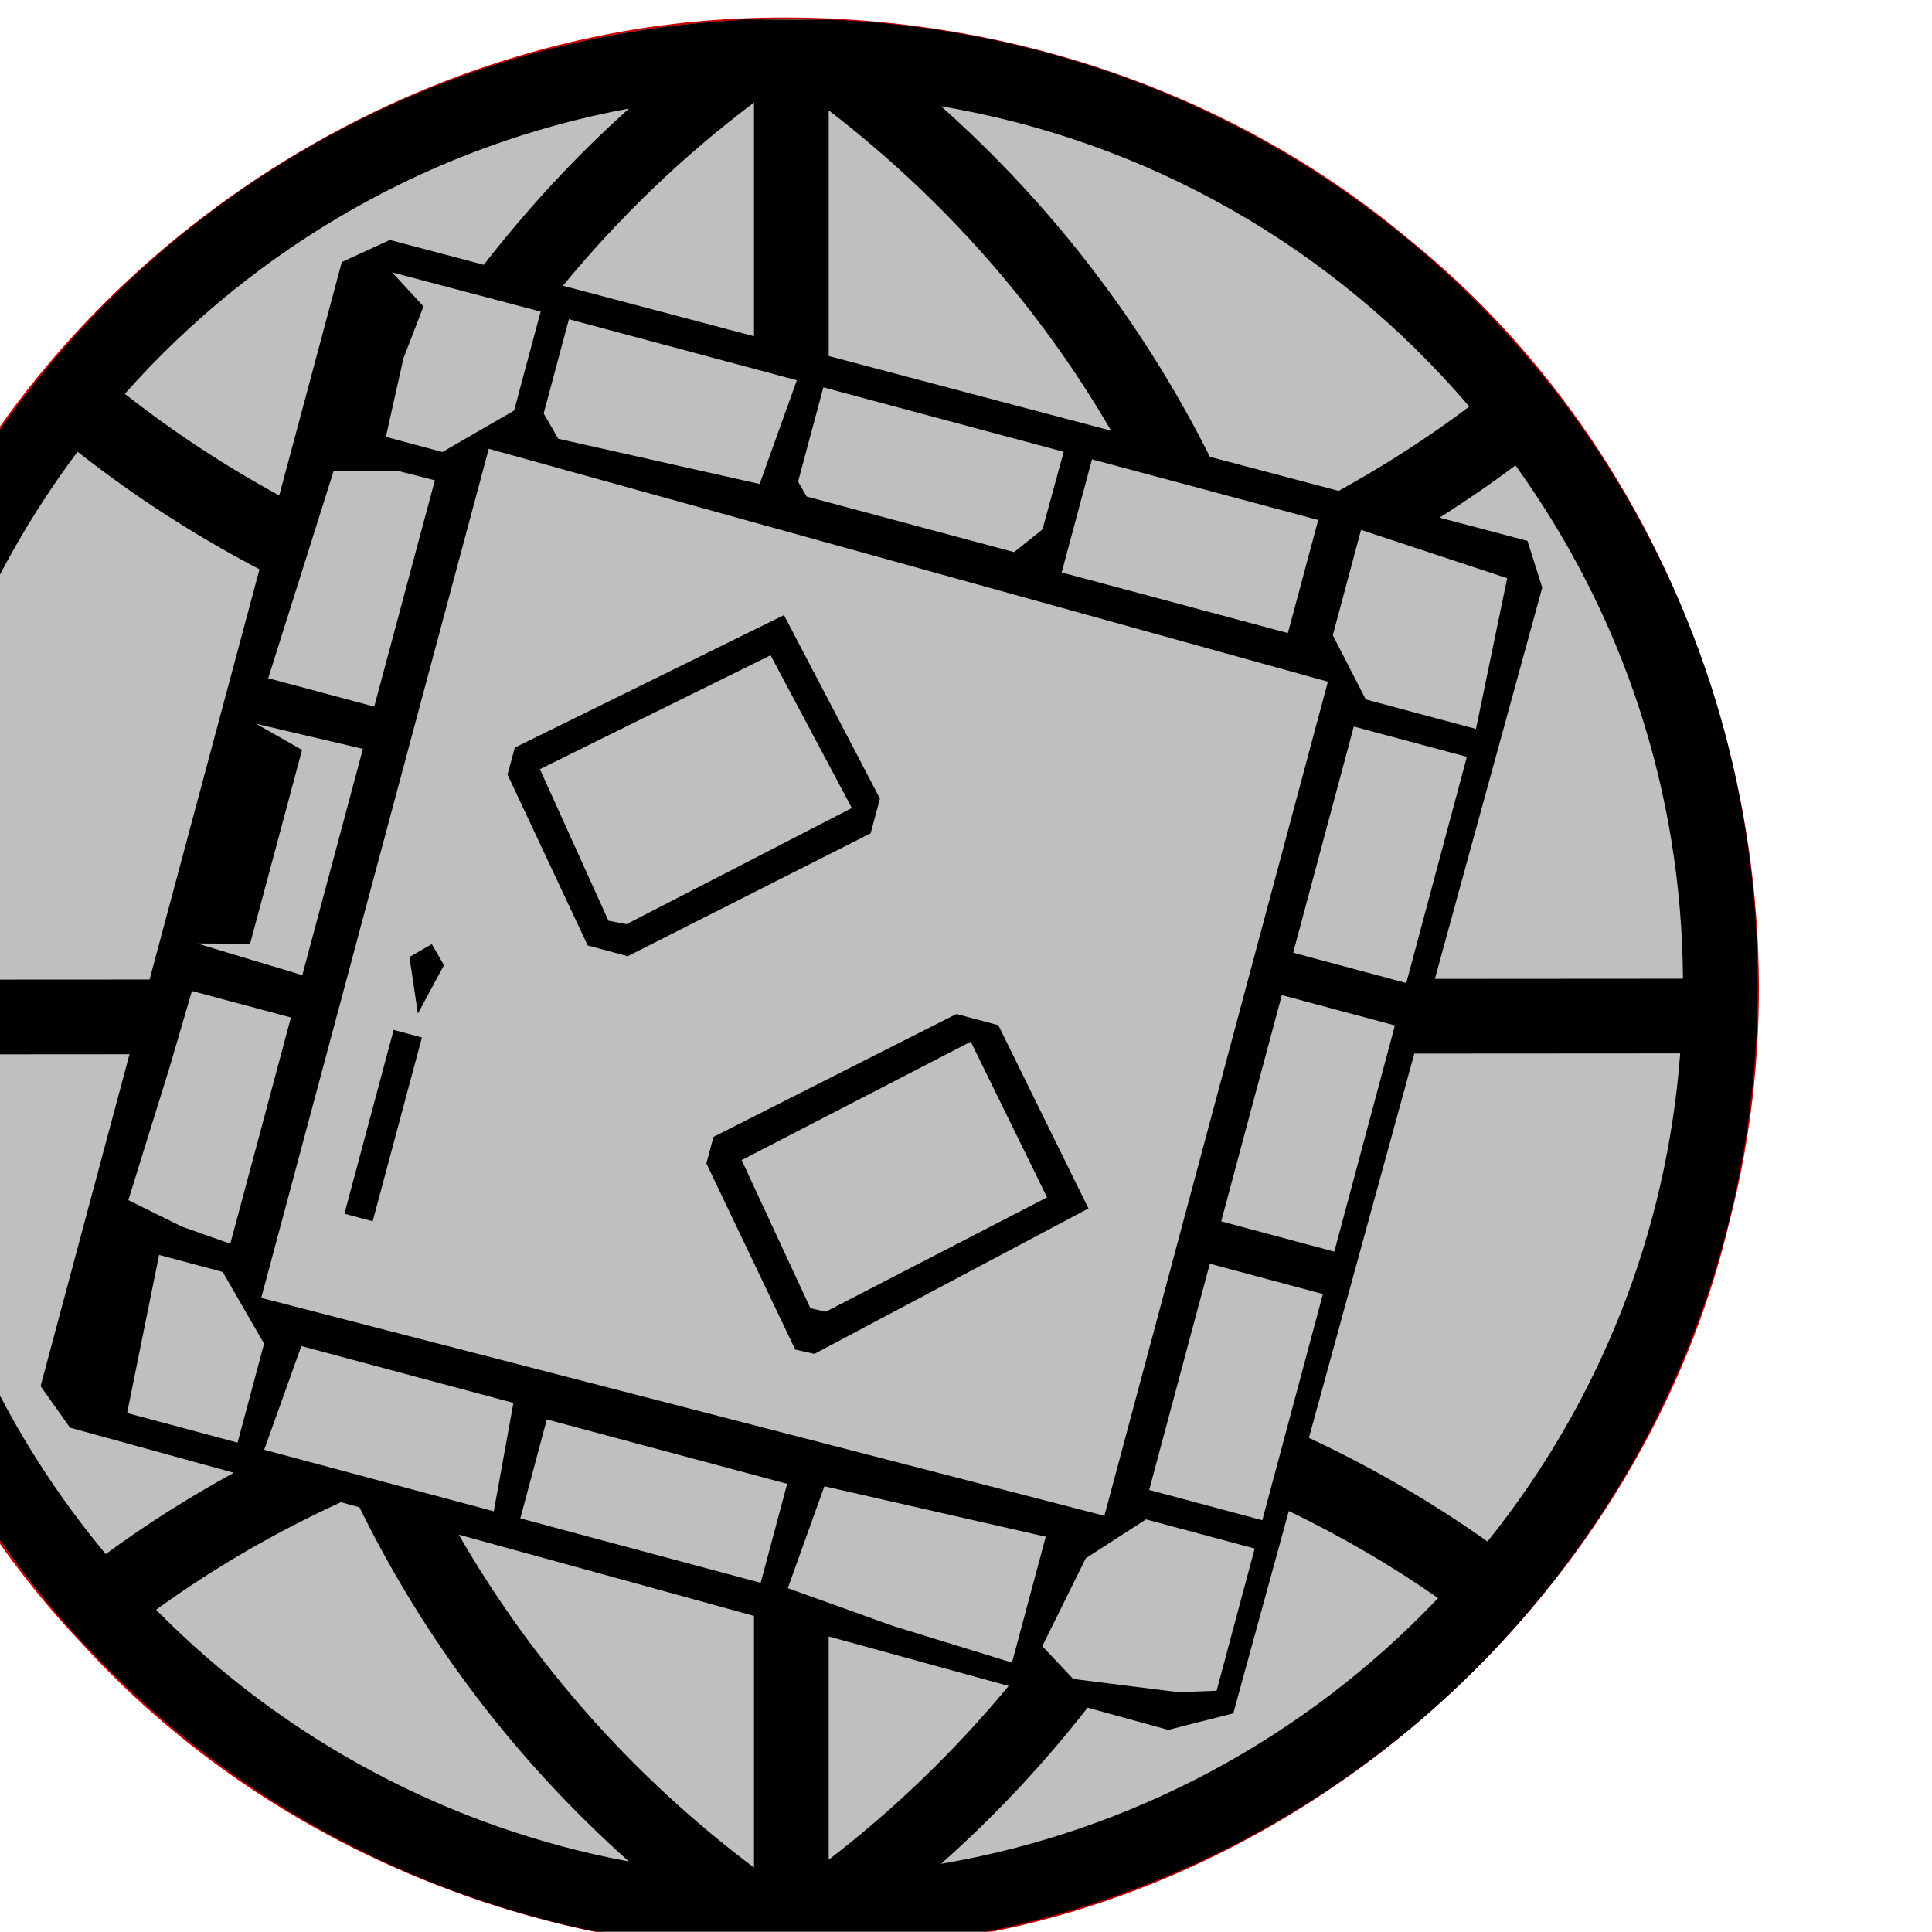 <?xml version="1.0" encoding="UTF-8" standalone="no"?>
<!-- Created with Inkscape (http://www.inkscape.org/) -->

<svg
   width="30.037mm"
   height="30.032mm"
   viewBox="0 0 30.037 30.032"
   version="1.1"
   id="svg1"
   inkscape:version="1.3 (0e150ed6c4, 2023-07-21)"
   sodipodi:docname="all-play-board-game.svg"
   xmlns:inkscape="http://www.inkscape.org/namespaces/inkscape"
   xmlns:sodipodi="http://sodipodi.sourceforge.net/DTD/sodipodi-0.dtd"
   xmlns="http://www.w3.org/2000/svg"
   xmlns:svg="http://www.w3.org/2000/svg">
  <sodipodi:namedview
     id="namedview1"
     pagecolor="#ffffff"
     bordercolor="#000000"
     borderopacity="0.25"
     inkscape:showpageshadow="2"
     inkscape:pageopacity="0.0"
     inkscape:pagecheckerboard="0"
     inkscape:deskcolor="#d1d1d1"
     inkscape:document-units="mm"
     inkscape:zoom="0.69219276"
     inkscape:cx="56.342687"
     inkscape:cy="55.620345"
     inkscape:window-width="1920"
     inkscape:window-height="991"
     inkscape:window-x="-9"
     inkscape:window-y="-9"
     inkscape:window-maximized="1"
     inkscape:current-layer="layer1" />
  <defs
     id="defs1" />
  <g
     inkscape:label="Layer 1"
     inkscape:groupmode="layer"
     id="layer1"
     transform="translate(-90.223,-133.615)">
    <g
       id="g2488"
       transform="matrix(0.265,0,0,0.265,1828.845,-39.734)">
      <path
         id="path2435"
         style="fill:#bfbfbf;stroke:#cc0000;stroke-width:0.114"
         d="m -6517.414,655.291 c -20.814,0.902 -40.451,14.319 -48.774,33.444 -9.298,20.187 -5.172,45.625 10.154,61.751 12.649,13.957 32.525,20.528 51.025,17.354 21.791,-3.318 40.538,-20.63 45.593,-42.082 5.375,-20.732 -2.16,-44.146 -18.888,-57.599 -10.843,-9.065 -25.048,-13.496 -39.11,-12.868 z" />
      <path
         id="path2399"
         style="fill:#000000;fill-opacity:1;fill-rule:nonzero;stroke:none;stroke-width:0.114"
         d="m -6517.392,655.293 c -0.018,0.009 -0.035,0.021 -0.053,0.035 -30.109,1.594 -53.656,26.413 -53.656,56.609 0,30.197 23.548,55.017 53.66,56.611 l 5.445,0.016 c 30.459,-1.278 54.279,-26.103 54.279,-56.627 0,-30.522 -23.824,-55.346 -54.283,-56.627 z m 0.791,4.869 v 13.713 l -11.211,-2.965 c 3.274,-3.973 7.016,-7.595 11.211,-10.748 z m 10.971,0.217 c 12.07,2.042 22.966,8.223 30.994,17.621 -2.437,1.839 -5.007,3.475 -7.664,4.947 l -7.555,-1.998 c -3.873,-7.731 -9.223,-14.74 -15.775,-20.57 z m -18.305,0.137 c -3.125,2.798 -5.966,5.878 -8.518,9.166 l -5.512,-1.457 -1.41,0.648 -1.41,0.648 -3.67,13.693 c -3.175,-1.727 -6.209,-3.72 -9.06,-5.961 7.779,-8.763 18.172,-14.631 29.58,-16.738 z m 11.717,0.105 c 6.768,5.205 12.377,11.59 16.568,18.795 l -8.943,-2.365 -7.625,-2.016 v -0.002 z m -25.617,9.504 4.357,1.152 4.359,1.152 -0.779,2.902 -0.777,2.904 -2.103,1.213 -2.103,1.219 -1.658,-0.445 -1.66,-0.445 0.516,-2.307 0.516,-2.305 0.588,-1.521 0.586,-1.521 -0.92,-1 z m 10.375,2.75 6.686,1.791 6.686,1.791 -1.092,3.041 -1.09,3.043 -5.908,-1.326 -5.906,-1.326 -0.428,-0.742 -0.43,-0.742 0.742,-2.766 z m 14.928,3.998 7.049,1.891 7.051,1.889 -0.623,2.277 -0.623,2.277 -0.832,0.666 -0.832,0.666 -6.086,-1.631 -6.086,-1.631 -0.25,-0.438 -0.25,-0.436 0.74,-2.766 z m -19.631,3.604 24.615,6.832 24.615,6.832 -6.555,24.467 -6.557,24.467 -24.734,-6.393 -24.732,-6.391 6.674,-24.908 z m -24.125,0.172 c 3.347,2.636 6.929,4.935 10.674,6.898 l -4.006,14.947 -2.443,9.119 -14.652,0.008 c 0.066,-11.268 3.667,-21.951 10.428,-30.973 z m 59.516,0.449 6.635,1.777 6.637,1.777 -0.889,3.318 -0.891,3.318 -6.635,-1.779 -6.635,-1.777 0.889,-3.318 z m 24.842,0.352 c 6.363,8.832 9.755,19.221 9.83,30.117 l -14.557,0.01 6.301,-22.957 -0.434,-1.371 -0.432,-1.369 -5.154,-1.363 c 1.514,-0.97 3.007,-1.978 4.445,-3.066 z m -67.41,0.346 h 1.934 l 1.041,0.264 1.041,0.264 -1.779,6.637 v 0.006 l -1.779,6.635 -3.109,-0.832 -3.111,-0.832 1.916,-6.068 1.916,-6.07 z m 58.352,3.438 4.287,1.418 4.287,1.418 -0.916,4.422 -0.916,4.42 -3.232,-0.865 -3.232,-0.867 -0.967,-1.883 -0.967,-1.885 0.828,-3.09 z m -33.855,5 -7.896,3.887 -7.896,3.887 -0.213,0.793 -0.213,0.793 2.352,5.012 2.352,5.012 1.174,0.314 1.174,0.314 7.125,-3.605 7.127,-3.605 0.272,-1.016 0.273,-1.018 -2.814,-5.385 z m -0.787,2.357 2.385,4.482 2.383,4.48 -6.609,3.41 -6.607,3.404 -0.531,-0.102 -0.533,-0.102 -2.01,-4.445 -2.01,-4.445 6.766,-3.342 z m -30.188,4.018 3.135,0.736 3.137,0.738 -1.777,6.635 -1.779,6.639 -3.084,-0.928 -3.084,-0.93 1.553,0.008 1.553,0.006 1.524,-5.684 1.523,-5.684 -1.35,-0.77 z m 64.406,0.162 3.316,0.889 3.318,0.889 -1.779,6.635 -1.777,6.635 -3.316,-0.889 -3.318,-0.889 1.777,-6.635 z m -54.092,12.768 -0.656,0.377 -0.656,0.379 0.248,1.66 0.246,1.66 0.766,-1.42 0.766,-1.42 -0.355,-0.619 z m -14.072,2.748 2.904,0.777 2.902,0.777 -1.777,6.637 -1.779,6.635 -1.422,-0.502 -1.42,-0.502 -1.57,-0.775 -1.57,-0.777 1.201,-3.867 1.203,-3.869 0.664,-2.268 z m 63.941,0.242 3.316,0.889 3.318,0.889 -1.777,6.637 -1.779,6.635 -3.316,-0.889 -3.318,-0.889 1.777,-6.637 z m -19.092,1.107 -7.125,3.605 -7.127,3.605 -0.209,0.779 -0.207,0.777 2.606,5.461 2.606,5.461 0.564,0.127 0.565,0.125 8.037,-4.266 8.039,-4.266 -2.646,-5.375 -2.645,-5.377 -1.228,-0.328 z m -33.016,0.932 -1.443,5.393 -1.445,5.391 0.83,0.223 0.828,0.221 1.445,-5.391 1.445,-5.391 -0.83,-0.223 z m 33.859,0.693 2.238,4.566 2.238,4.568 -6.494,3.357 -6.494,3.355 -0.449,-0.105 -0.449,-0.105 -2.016,-4.344 -2.016,-4.344 6.721,-3.475 z m 41.621,0.689 c -0.799,10.519 -4.695,20.388 -11.305,28.635 -3.29,-2.333 -6.802,-4.364 -10.479,-6.082 l 4.627,-16.859 1.559,-5.684 v 0 z m -90.977,0.049 -5.217,19.471 0.863,1.217 0.863,1.219 9.609,2.645 c -2.608,1.435 -5.129,3.015 -7.512,4.771 -6.977,-8.383 -11.084,-18.487 -11.918,-29.314 z m 1.736,11.771 1.865,0.5 1.867,0.5 1.213,2.104 1.215,2.104 -0.777,2.902 v 0.002 l -0.779,2.902 -3.24,-0.869 -3.24,-0.867 0.938,-4.639 z m 61.645,0.518 3.316,0.889 3.318,0.889 -1.777,6.635 -1.779,6.635 -3.317,-0.889 -3.318,-0.889 1.777,-6.635 z m -53.299,4.83 6.221,1.668 6.221,1.666 -0.576,3.18 -0.576,3.18 -6.736,-1.805 -6.734,-1.805 1.09,-3.041 z m 14.402,4.305 7.051,1.889 7.049,1.889 -0.777,2.904 -0.777,2.902 -7.051,-1.889 -7.049,-1.891 0.777,-2.902 z m 16.285,3.92 6.492,1.479 6.494,1.48 -0.99,3.691 -0.99,3.695 -3.49,-1.074 -3.49,-1.074 -3.086,-1.109 -3.086,-1.109 1.072,-2.99 z m -28.365,0.936 1.086,0.299 c 3.873,7.877 9.171,14.855 15.807,20.779 -10.472,-1.944 -20.204,-7.114 -27.736,-14.768 3.373,-2.45 7.016,-4.558 10.844,-6.311 z m 55.611,0.516 c 3.056,1.473 5.992,3.176 8.758,5.109 -7.813,8.239 -18.053,13.703 -29.158,15.59 3.18,-2.82 6.036,-5.887 8.596,-9.16 l 4.731,1.303 1.908,-0.486 1.908,-0.484 z m -8.379,0.492 3.189,0.854 3.189,0.855 -1.119,4.172 -1.117,4.174 -1.123,0.041 -1.121,0.039 -3.084,-0.385 -3.084,-0.387 -0.906,-0.961 -0.906,-0.963 1.273,-2.58 1.275,-2.578 1.768,-1.141 z m -40.318,0.896 9.408,2.588 7.912,2.178 v 14.766 c -7.09,-5.328 -12.988,-12.004 -17.32,-19.531 z m 21.703,5.971 10.557,2.906 c -3.105,3.747 -6.637,7.181 -10.557,10.195 z" />
    </g>
  </g>
</svg>
